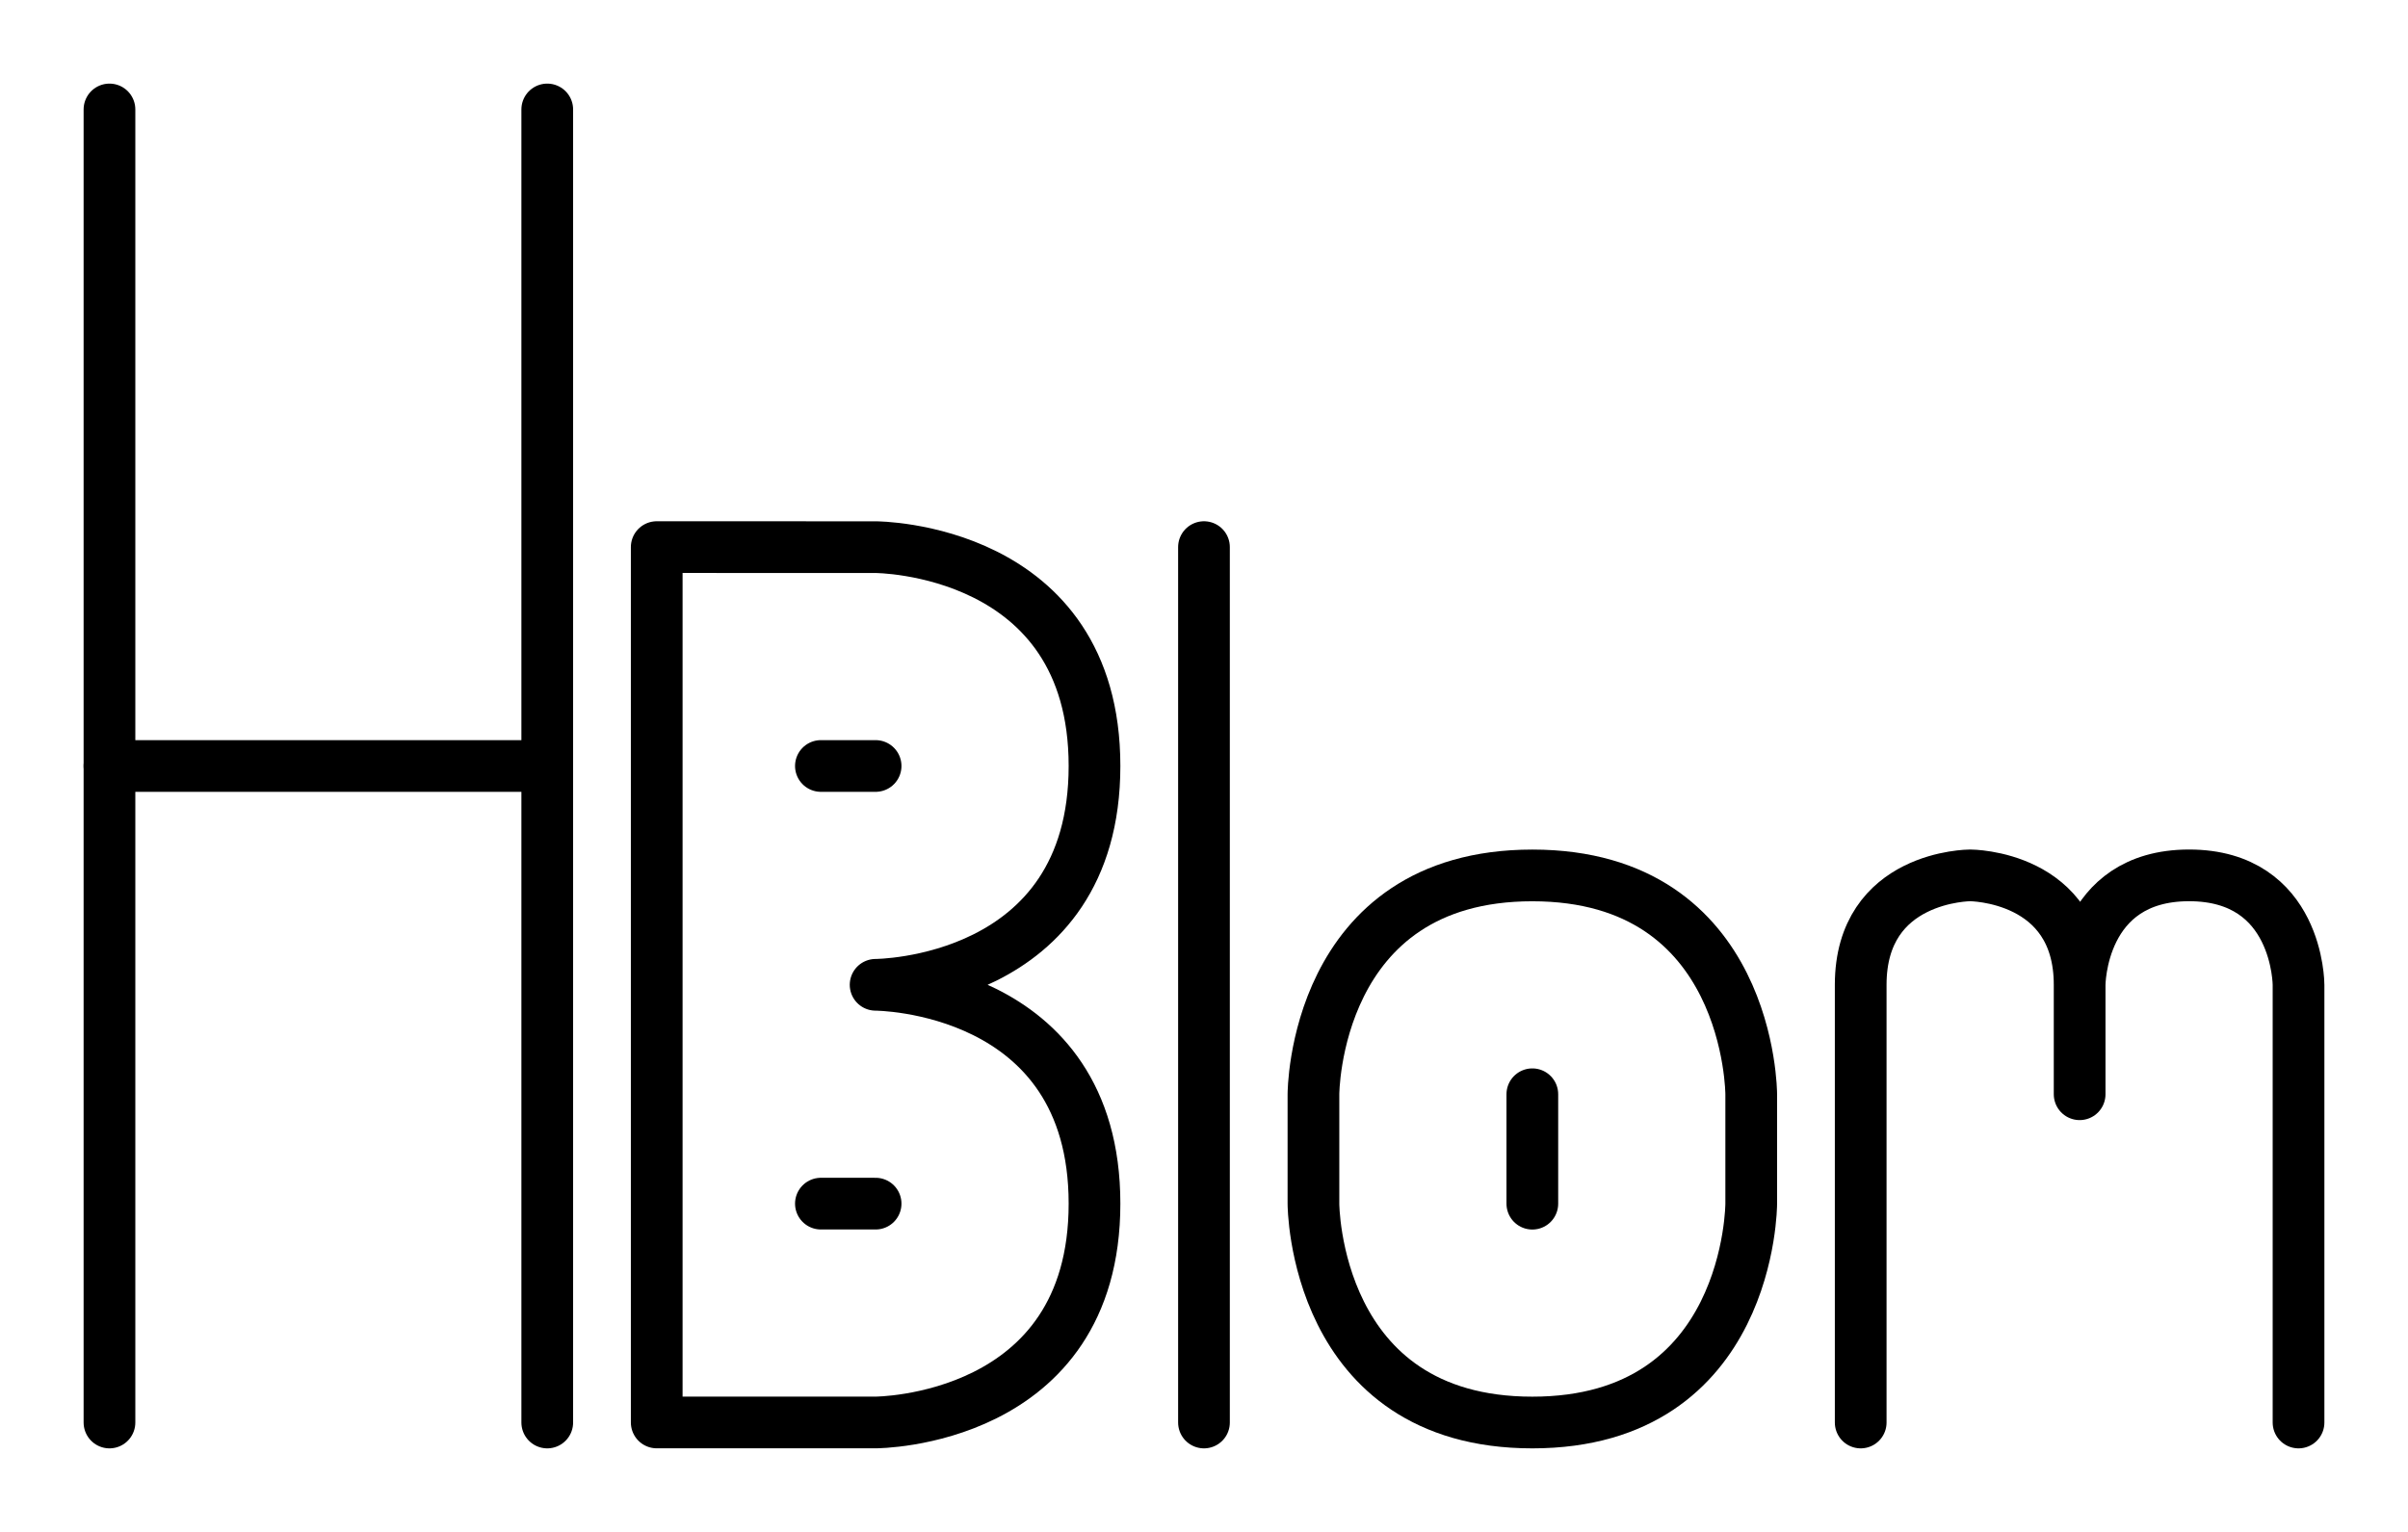 <?xml version="1.0" encoding="UTF-8" standalone="no"?>
<svg
   xmlns:dc="http://purl.org/dc/elements/1.1/"
   xmlns:cc="http://creativecommons.org/ns#"
   xmlns:rdf="http://www.w3.org/1999/02/22-rdf-syntax-ns#"
   xmlns:svg="http://www.w3.org/2000/svg"
   xmlns="http://www.w3.org/2000/svg"
   xmlns:sodipodi="http://sodipodi.sourceforge.net/DTD/sodipodi-0.dtd"
   xmlns:inkscape="http://www.inkscape.org/namespaces/inkscape"
   inkscape:export-ydpi="279.27274"
   inkscape:export-xdpi="279.27274"
   inkscape:export-filename="C:\Users\Hayde\Desktop\TAFE\myLogo.png"
   sodipodi:docname="myLogo.svg"
   inkscape:version="1.0 (4035a4fb49, 2020-05-01)"
   id="svg8"
   version="1.1"
   viewBox="0 0 46.567 29.633"
   height="112"
   width="176">
  <defs
     id="defs2" />
  <sodipodi:namedview
     inkscape:showpageshadow="false"
     inkscape:window-maximized="1"
     inkscape:window-y="487"
     inkscape:window-x="1072"
     inkscape:window-height="1027"
     inkscape:window-width="1920"
     showguides="false"
     units="px"
     showgrid="true"
     inkscape:document-rotation="0"
     inkscape:current-layer="layer1"
     inkscape:document-units="px"
     inkscape:cy="95.619173"
     inkscape:cx="59.376757"
     inkscape:zoom="3.1758389"
     inkscape:pageshadow="2"
     inkscape:pageopacity="0.0"
     borderopacity="1.0"
     bordercolor="#666666"
     pagecolor="#ffffff"
     id="base">
    <inkscape:grid
       spacingy="2.117"
       spacingx="2.117"
       id="grid833"
       type="xygrid" />
  </sodipodi:namedview>
  <g
     id="layer1"
     inkscape:groupmode="layer"
     inkscape:label="Layer 1">
    <path
       id="path835"
       d="m -52.917,44.45 c 4.233,0 4.233,-4.233 4.233,-4.233 V 19.05"
       style="fill:none;stroke:#000000;stroke-width:1;stroke-linecap:round;stroke-linejoin:round;stroke-miterlimit:4;stroke-dasharray:none;stroke-opacity:1" />
    <path
       id="path837"
       d="m -48.683,33.867 c 6.35,0 6.35,4.233 6.35,4.233 v 4.233 c 0,0 0,2.117 2.117,2.117 2.117,0 4.233,0 4.233,-4.233 0,-4.233 0,-14.817 0,-14.817"
       style="fill:none;stroke:#000000;stroke-width:1;stroke-linecap:round;stroke-linejoin:round;stroke-miterlimit:4;stroke-dasharray:none;stroke-opacity:1" />
    <path
       id="path849"
       d="m -33.867,33.867 c 0,0 0,2.117 0,6.35 0,4.233 4.233,4.233 4.233,4.233 0,0 4.233,0 4.233,-4.233 0,-4.233 0,-2.117 0,-6.35 0,-4.233 -4.233,-4.233 -4.233,-4.233 0,0 -4.233,0 -4.233,4.233 z"
       style="fill:none;stroke:#000000;stroke-width:1;stroke-linecap:round;stroke-linejoin:round;stroke-miterlimit:4;stroke-dasharray:none;stroke-opacity:1" />
    <path
       sodipodi:nodetypes="cccscscc"
       id="path851"
       d="m -35.983,40.217 c 0,4.233 4.233,4.233 4.233,4.233 l 4.233,-1e-6 c 0,0 4.233,0 4.233,-4.233 v -8.467 c 0,0 0,-2.117 2.117,-2.117 2.117,0 2.117,2.117 2.117,2.117 v 2.117"
       style="fill:none;stroke:#000000;stroke-width:1;stroke-linecap:round;stroke-linejoin:round;stroke-miterlimit:4;stroke-dasharray:none;stroke-opacity:1" />
    <path
       sodipodi:nodetypes="ccc"
       id="path853"
       d="m -19.05,31.75 c 0,-2.117 2.117,-2.117 2.117,-2.117 0,0 2.117,0 2.117,2.117 0,0 1e-6,8.467 1e-6,10.583 0,2.117 2.117,2.117 2.117,2.117 0,0 2.117,0 2.117,-2.117 v -2.117"
       style="fill:none;stroke:#000000;stroke-width:1;stroke-linecap:round;stroke-linejoin:round;stroke-miterlimit:4;stroke-dasharray:none;stroke-opacity:1" />
    <path
       sodipodi:nodetypes="csc"
       id="path855"
       d="M -10.583,40.217 V 29.633 c 0,-4.233 4.233,-4.233 4.233,-4.233"
       style="fill:none;stroke:#000000;stroke-width:1;stroke-linecap:round;stroke-linejoin:round;stroke-miterlimit:4;stroke-dasharray:none;stroke-opacity:1" />
    <path
       sodipodi:nodetypes="cc"
       id="path857"
       d="m -10.583,33.867 2.117,-10e-7"
       style="fill:none;stroke:#000000;stroke-width:1;stroke-linecap:round;stroke-linejoin:round;stroke-miterlimit:4;stroke-dasharray:none;stroke-opacity:1" />
    <path
       id="path865"
       d="m 12.7,10.583 v 16.933 h 4.233 c 0,0 4.233,0 4.233,-4.233 0,-4.233 -4.233,-4.233 -4.233,-4.233 0,0 4.233,0 4.233,-4.233 0,-4.233 -4.233,-4.233 -4.233,-4.233 z"
       style="fill:none;stroke:#000000;stroke-width:1;stroke-linecap:round;stroke-linejoin:round;stroke-miterlimit:4;stroke-dasharray:none;stroke-dashoffset:2.646;stroke-opacity:1" />
    <path
       id="path867"
       d="M 10.583,2.117 V 27.517"
       style="fill:none;stroke:#000000;stroke-width:1;stroke-linecap:round;stroke-linejoin:round;stroke-miterlimit:4;stroke-dasharray:none;stroke-dashoffset:2.646;stroke-opacity:1" />
    <path
       id="path869"
       d="M 10.583,14.817 H 2.117"
       style="fill:none;stroke:#000000;stroke-width:1;stroke-linecap:round;stroke-linejoin:round;stroke-miterlimit:4;stroke-dasharray:none;stroke-dashoffset:2.646;stroke-opacity:1" />
    <path
       id="path871"
       d="M 2.117,2.117 V 27.517"
       style="fill:none;stroke:#000000;stroke-width:1;stroke-linecap:round;stroke-linejoin:round;stroke-miterlimit:4;stroke-dasharray:none;stroke-dashoffset:2.646;stroke-opacity:1" />
    <path
       id="path875"
       d="m 25.4,21.167 v 2.117 c 0,0 0,4.233 4.233,4.233 4.233,0 4.233,-4.233 4.233,-4.233 v -2.117 c 0,0 0,-4.233 -4.233,-4.233 -4.233,0 -4.233,4.233 -4.233,4.233 z"
       style="fill:none;stroke:#000000;stroke-width:1;stroke-linecap:round;stroke-linejoin:round;stroke-miterlimit:4;stroke-dasharray:none;stroke-opacity:1" />
    <path
       id="path877"
       d="M 23.283,10.583 V 27.517"
       style="fill:none;stroke:#000000;stroke-width:1;stroke-linecap:round;stroke-linejoin:round;stroke-miterlimit:4;stroke-dasharray:none;stroke-opacity:1" />
    <path
       id="path889"
       d="m 35.983,27.517 c 0,0 0,-6.35 0,-8.467 0,-2.117 2.117,-2.117 2.117,-2.117 0,0 2.117,0 2.117,2.117 0,2.117 0,2.117 0,2.117 V 19.05 c 0,0 0,-2.117 2.117,-2.117 C 44.45,16.933 44.45,19.05 44.45,19.05 v 8.467"
       style="fill:none;stroke:#000000;stroke-width:1;stroke-linecap:round;stroke-linejoin:round;stroke-miterlimit:4;stroke-dasharray:none;stroke-opacity:1" />
    <path
       sodipodi:nodetypes="cc"
       id="path891"
       d="m 15.875,14.817 h 1.058"
       style="fill:none;stroke:#000000;stroke-width:1;stroke-linecap:round;stroke-linejoin:round;stroke-miterlimit:4;stroke-dasharray:none;stroke-opacity:1" />
    <path
       sodipodi:nodetypes="cc"
       id="path893"
       d="m 15.875,23.283 h 1.058"
       style="fill:none;stroke:#000000;stroke-width:1;stroke-linecap:round;stroke-linejoin:round;stroke-miterlimit:4;stroke-dasharray:none;stroke-opacity:1" />
    <path
       id="path895"
       d="m 29.633,21.167 v 2.117"
       style="fill:none;stroke:#000000;stroke-width:1;stroke-linecap:round;stroke-linejoin:round;stroke-miterlimit:4;stroke-dasharray:none;stroke-opacity:1" />
  </g>
</svg>
